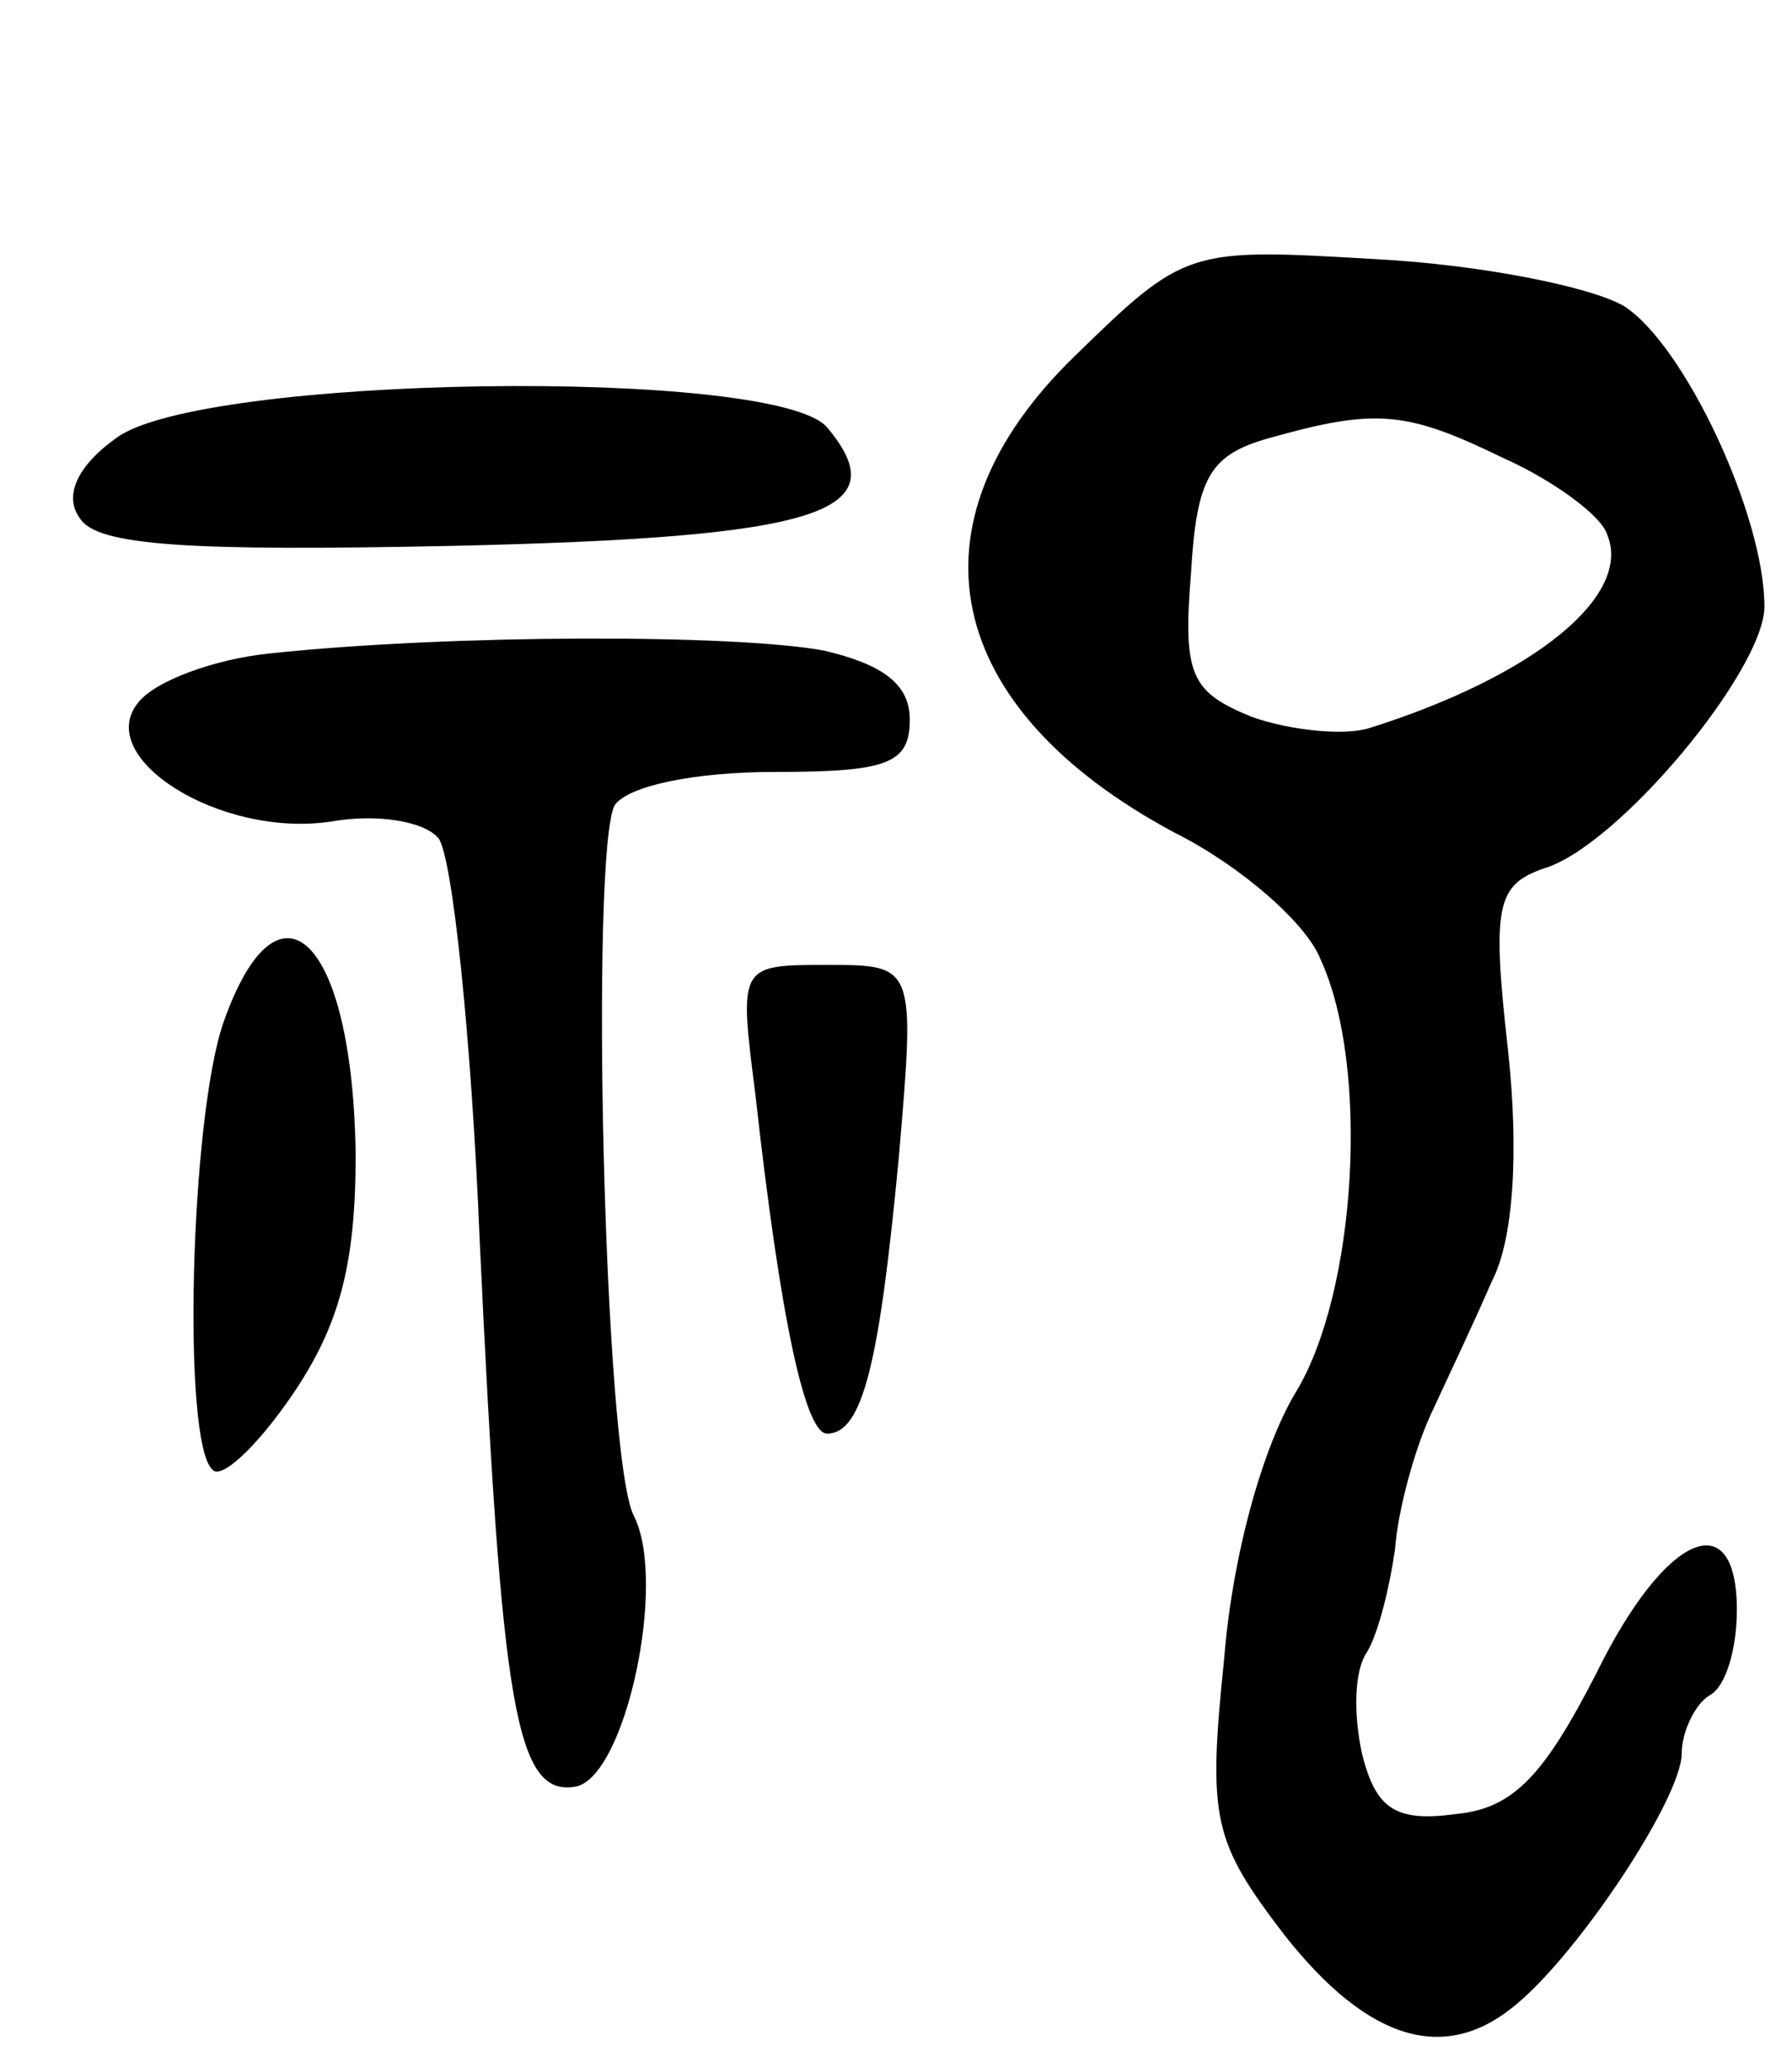 <svg version="1.0" xmlns="http://www.w3.org/2000/svg"
 width="65pt" height="75pt" viewBox="0 0 65 75"
 preserveAspectRatio="xMidYMid meet">
<g transform="translate(0,75) scale(0.1,-0.1)"
fill="#000000" stroke="none">
<path d="M390 621 c-63 -61 -48 -128 36 -173 24 -12 48 -33 53 -46 18 -39 13
-121 -9 -157 -12 -20 -23 -59 -26 -97 -6 -58 -4 -66 22 -100 30 -38 58 -47 84
-25 23 19 60 75 60 91 0 8 5 18 10 21 6 3 10 17 10 31 0 39 -26 28 -51 -23
-19 -37 -30 -49 -51 -51 -22 -3 -29 2 -34 22 -3 14 -3 30 2 37 4 7 8 23 10 37
1 14 7 36 13 49 6 13 16 34 22 48 8 15 10 47 6 84 -6 53 -4 60 13 66 27 8 80
72 80 95 0 33 -29 95 -51 109 -12 7 -52 15 -90 17 -68 4 -69 4 -109 -35z m155
-37 c18 -8 36 -21 38 -28 9 -22 -26 -51 -86 -70 -9 -3 -29 -1 -43 4 -22 9 -25
15 -22 52 2 35 7 43 28 49 39 11 50 10 85 -7z"/>
<path d="M42 591 c-14 -10 -19 -21 -13 -29 6 -10 40 -12 135 -10 133 3 162 12
136 43 -19 22 -228 19 -258 -4z"/>
<path d="M98 513 c-20 -2 -42 -10 -48 -18 -16 -20 30 -49 70 -43 17 3 34 0 39
-6 5 -6 12 -72 15 -146 8 -170 13 -202 35 -198 18 4 33 74 21 98 -11 20 -16
242 -7 258 5 7 29 12 58 12 41 0 49 3 49 19 0 13 -10 20 -31 25 -32 6 -135 6
-201 -1z"/>
<path d="M81 379 c-12 -35 -15 -152 -4 -162 3 -4 16 8 29 27 17 25 23 47 23
87 -1 79 -28 105 -48 48z"/>
<path d="M274 353 c9 -81 18 -123 26 -123 13 0 19 26 26 100 6 70 6 70 -26 70
-32 0 -32 0 -26 -47z"/>
</g>
</svg>
